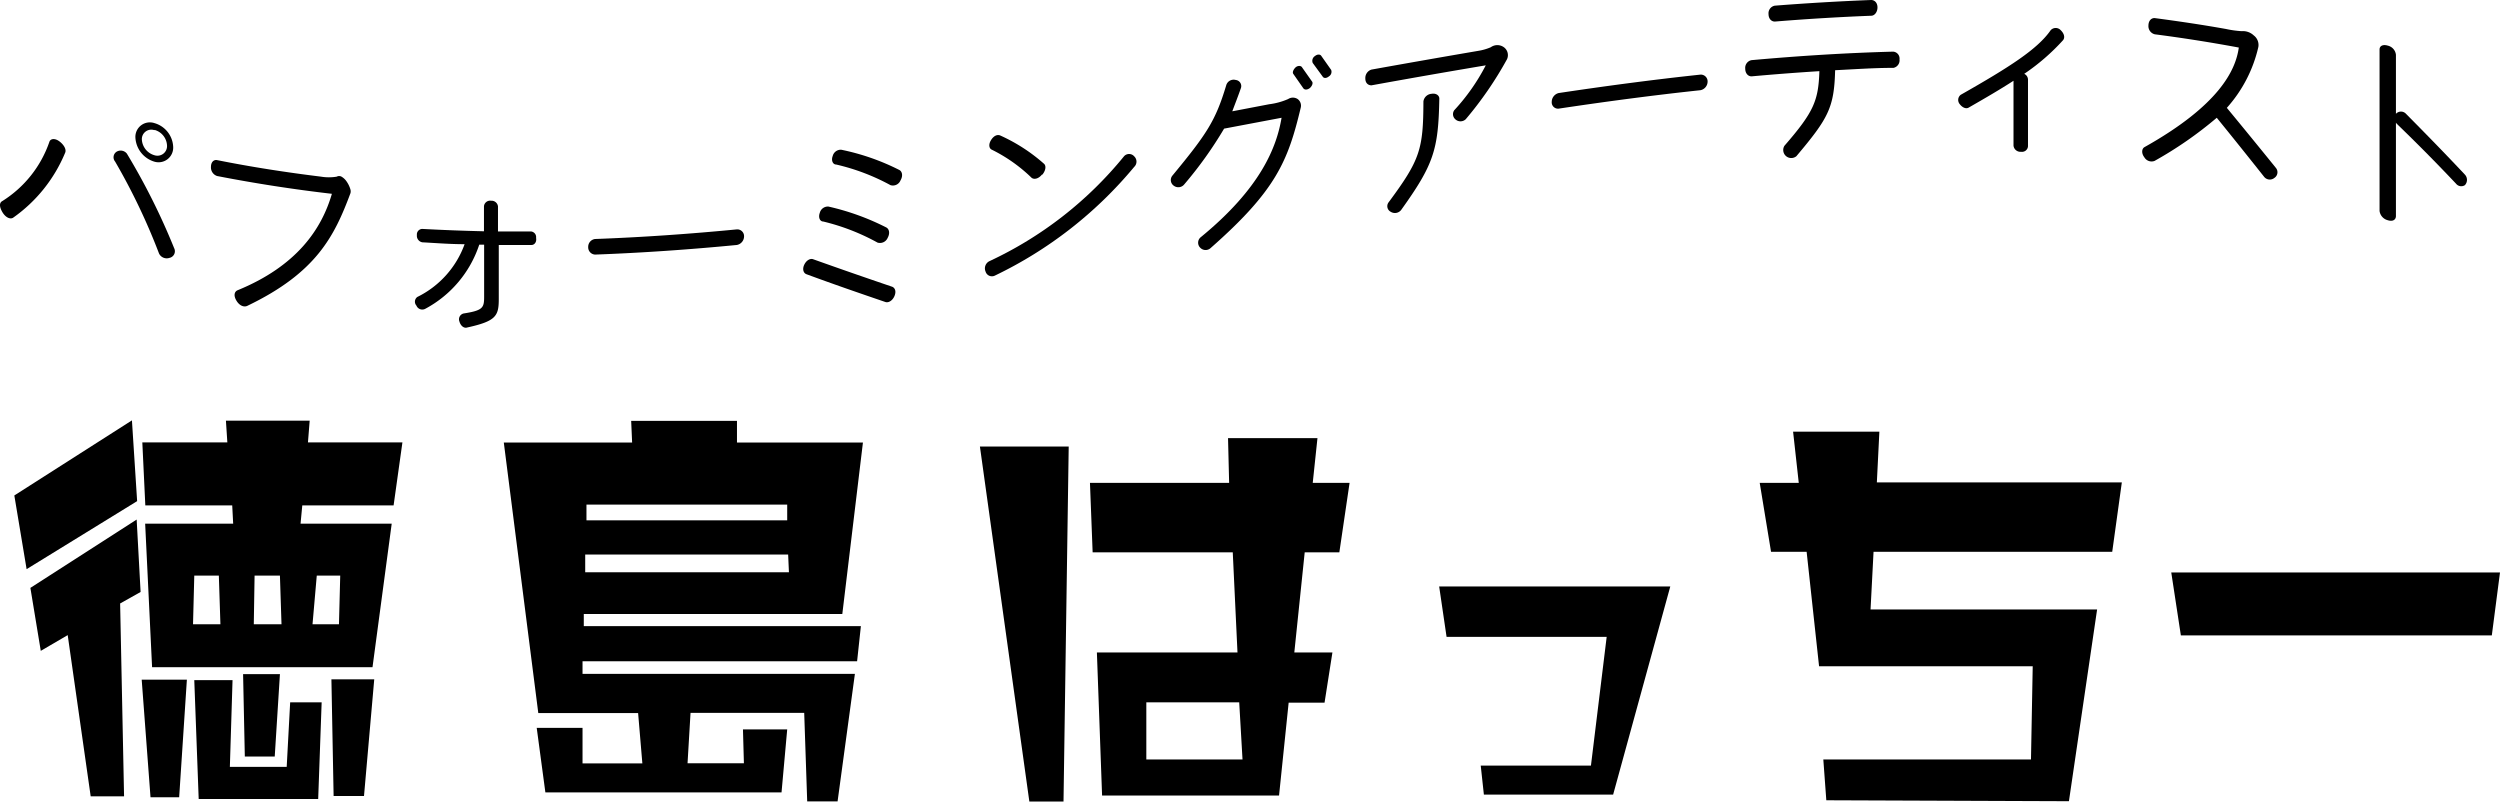 <svg xmlns="http://www.w3.org/2000/svg" viewBox="0 0 158.79 50.94"><title>アセット 1</title><g id="レイヤー_2" data-name="レイヤー 2"><g id="レイヤー_1-2" data-name="レイヤー 1"><path d="M.83,13.83c-.17.11-.47,0-.68-.36s-.19-.6,0-.7A7.2,7.2,0,0,0,3.14,9c.07-.2.36-.24.66,0s.43.53.33.72A9.47,9.47,0,0,1,.83,13.83Zm9.93,2.55a.54.54,0,0,1-.66-.28,40,40,0,0,0-2.79-5.84.42.42,0,0,1,.09-.62.5.5,0,0,1,.66.12,42.39,42.39,0,0,1,3,6A.43.43,0,0,1,10.76,16.38Zm-.95-6.11A1.69,1.69,0,0,1,8.6,8.74a.92.92,0,0,1,1.21-.92A1.64,1.64,0,0,1,11,9.33.93.93,0,0,1,9.81,10.27Zm0-2a.6.6,0,0,0-.8.59,1.1,1.1,0,0,0,.8,1,.61.61,0,0,0,.8-.59A1.08,1.08,0,0,0,9.81,8.25Z"/><path d="M15.7,19.43c-.2.09-.48,0-.68-.33s-.13-.57.06-.66c3.77-1.54,5.35-3.89,6-6.13q-3.64-.42-7.29-1.13a.57.57,0,0,1-.39-.58c0-.31.18-.47.39-.43,2.2.44,4.4.78,6.6,1.05a3,3,0,0,0,1,0,.31.31,0,0,1,.3,0,1,1,0,0,1,.32.3,1.74,1.74,0,0,1,.25.52.45.45,0,0,1,0,.23C21.24,15,20.1,17.32,15.7,19.43Z"/><path d="M33.76,15.56H31.68V19c0,1.07-.18,1.4-2,1.8-.21.07-.42-.1-.5-.38a.38.38,0,0,1,.27-.51c1.23-.19,1.3-.37,1.3-1.06V15.54h-.31A7.16,7.16,0,0,1,27,19.62a.4.4,0,0,1-.55-.21.37.37,0,0,1,.06-.55,6,6,0,0,0,3-3.35c-.9,0-1.79-.07-2.69-.12a.42.42,0,0,1-.34-.46.35.35,0,0,1,.34-.39c1.31.07,2.61.12,3.92.15V13.1a.39.39,0,0,1,.45-.35.41.41,0,0,1,.44.36V14.7h2.08a.36.36,0,0,1,.34.41C34.1,15.38,33.94,15.56,33.76,15.56Z"/><path d="M46.8,15.56c-3,.29-6,.5-9,.61a.46.46,0,0,1-.44-.48.5.5,0,0,1,.44-.51c3-.11,6-.32,9-.61a.43.43,0,0,1,.46.44A.56.56,0,0,1,46.8,15.56Z"/><path d="M56.23,19.18c-1.67-.57-3.35-1.15-5-1.76-.2-.07-.28-.32-.15-.6s.38-.43.58-.35c1.68.6,3.35,1.18,5,1.74.19.07.28.3.15.6S56.42,19.25,56.23,19.18Zm-.49-3.77a13.83,13.83,0,0,0-3.45-1.34c-.21,0-.33-.26-.22-.55a.53.53,0,0,1,.55-.4,15.67,15.67,0,0,1,3.66,1.32c.19.09.27.36.1.67A.53.53,0,0,1,55.74,15.41Zm.82-3.65a13.55,13.55,0,0,0-3.45-1.31c-.21,0-.33-.26-.22-.54a.53.53,0,0,1,.54-.4,14.61,14.61,0,0,1,3.68,1.28c.19.09.26.37.09.66A.52.52,0,0,1,56.56,11.76Z"/><path d="M63.18,17.51a.42.42,0,0,1-.58-.26.51.51,0,0,1,.24-.66,24.18,24.18,0,0,0,8.55-6.66.43.43,0,0,1,.65,0,.46.46,0,0,1,0,.67A26.25,26.25,0,0,1,63.18,17.51Zm3-6.42c-.22.27-.5.33-.66.2A9.91,9.91,0,0,0,63,9.51c-.17-.07-.23-.32-.06-.6s.39-.38.58-.31a11,11,0,0,1,2.8,1.81C66.45,10.54,66.43,10.81,66.21,11.09Z"/><path d="M76.9,15.75a.47.47,0,0,1-.65,0,.45.45,0,0,1,0-.67c3.83-3.13,4.84-5.74,5.15-7.6l-3.65.69a25.17,25.17,0,0,1-2.53,3.54.48.48,0,0,1-.66.09.44.44,0,0,1-.09-.65c2.18-2.64,2.74-3.48,3.42-5.75a.49.49,0,0,1,.6-.32.39.39,0,0,1,.33.51c-.2.57-.37,1-.55,1.48l2.35-.45a4.33,4.33,0,0,0,1.2-.33.55.55,0,0,1,.6,0,.52.52,0,0,1,.2.54C81.81,10.22,81.06,12.09,76.9,15.75ZM83.2,5.59c-.17.13-.35.13-.43,0l-.62-.89c-.08-.1,0-.28.13-.41s.36-.14.43,0l.62.88C83.41,5.26,83.36,5.44,83.2,5.59Zm1.21-.74c-.16.13-.33.14-.41,0L83.38,4a.36.36,0,0,1,.14-.44c.16-.13.34-.12.41,0l.62.88A.34.34,0,0,1,84.41,4.85Z"/><path d="M93.1,7.57a.48.48,0,0,1-.67,0A.43.43,0,0,1,92.37,7a12.89,12.89,0,0,0,2-2.85q-3.63.61-7.26,1.27c-.2,0-.39-.13-.39-.44a.56.56,0,0,1,.39-.56q3.39-.61,6.78-1.19a3.29,3.29,0,0,0,.8-.23.71.71,0,0,1,.83,0,.62.62,0,0,1,.2.76A23,23,0,0,1,93.1,7.57ZM89,13.33a.5.5,0,0,1-.67.12.4.4,0,0,1-.13-.6c2-2.7,2.2-3.36,2.21-6.41a.56.56,0,0,1,.5-.48c.31-.06.51.11.51.3C91.36,9.51,91.07,10.44,89,13.33Z"/><path d="M108,5.73c-3,.32-6,.72-9,1.17a.4.4,0,0,1-.44-.43A.58.58,0,0,1,99,5.91c3-.45,6-.85,9-1.17a.43.43,0,0,1,.46.44A.56.56,0,0,1,108,5.73Z"/><path d="M120.27,4.31c-1.24,0-2.47.09-3.71.15-.06,2.38-.43,3.05-2.46,5.46a.51.51,0,0,1-.76-.66c1.86-2.14,2.16-2.86,2.22-4.74-1.44.09-2.87.2-4.31.33-.22,0-.4-.19-.4-.49a.5.5,0,0,1,.4-.54c3-.27,6-.46,9-.54a.44.44,0,0,1,.4.49A.49.49,0,0,1,120.27,4.31ZM118.85,1q-3.06.12-6.12.37c-.22,0-.4-.18-.4-.48a.49.49,0,0,1,.4-.53q3.06-.24,6.12-.36c.22,0,.4.18.4.47S119.07,1,118.85,1Z"/><path d="M128.57,4.69a.41.41,0,0,1,.24.36c0,1.11,0,3,0,4.24a.38.38,0,0,1-.44.35.44.44,0,0,1-.48-.39V5.13c-.8.52-1.74,1.07-2.84,1.7-.17.11-.41,0-.57-.21a.41.41,0,0,1,.06-.6c3.1-1.76,4.88-2.9,5.71-4.1a.43.43,0,0,1,.64,0c.23.22.28.48.14.64A13.55,13.55,0,0,1,128.57,4.69Z"/><path d="M144.46,11.3a.46.46,0,0,1-.66-.08c-1-1.26-2-2.51-3-3.74a24.63,24.63,0,0,1-3.95,2.74.53.53,0,0,1-.65-.23c-.2-.26-.16-.54,0-.64,4.73-2.65,5.8-4.87,6-6.33-1.78-.33-3.55-.61-5.33-.84a.53.53,0,0,1-.41-.55c0-.32.19-.5.41-.48,1.5.2,3,.42,4.51.69a6.58,6.58,0,0,0,1,.14,1,1,0,0,1,.77.27.76.76,0,0,1,.29.74,8.68,8.68,0,0,1-2,3.86q1.56,1.89,3.12,3.82A.43.43,0,0,1,144.46,11.3Z"/><path d="M156,11.67q-1.89-2-3.76-3.8l-.06-.08c0,2.26,0,4.67,0,5.93,0,.23-.19.37-.51.27a.7.7,0,0,1-.53-.59V3.14c0-.22.21-.34.53-.24a.67.67,0,0,1,.51.58c0,.91,0,2.28,0,3.75l0,0a.43.43,0,0,1,.64,0c1.25,1.26,2.5,2.54,3.74,3.86a.49.49,0,0,1,0,.67A.42.42,0,0,1,156,11.67Z"/><path d="M1.69,36.15.91,31.47,8.38,26.7l.33,5.13Zm5.94,2.18.25,12.25H5.76L4.3,40.34l-1.71,1-.66-4L8.68,33l.25,4.6Zm3.75,12.31H9.56L9,43.17h2.87ZM25,32.1H19.2l-.11,1.16h5.79l-1.22,9.12h-14l-.44-9.12h5.59l-.06-1.16H9.23l-.19-4h5.4l-.09-1.38h5.32l-.11,1.38h6Zm-11.1,4.46H12.34l-.08,3.09H14Zm6.31,14.19H12.62l-.28-7.55h2.43l-.17,5.51h3.61l.22-4.1h2Zm-2.76-2.7h-1.9l-.11-5.23h2.34Zm.33-11.49H16.17l-.05,3.09h1.76Zm2.34,0-.27,3.09h1.68l.08-3.09Zm3,14H21.19l-.14-7.41h2.72Z"/><path d="M53.5,39H37.08l0,.77h17.6L54.44,42H37l0,.8H54.3l-1.1,8.1H51.27l-.19-5.62-7.22,0-.19,3.2h3.58l-.06-2.15H50l-.36,4-15,0-.55-4.1H37l0,2.26H40.8l-.27-3.2H34.19L32,28.11h8.15l-.06-1.38h6.72l0,1.38h8Zm-3.44-3.78H37.17v1.13H50.11ZM50,32.05H37.25l0,1H50Z"/><path d="M67.55,50.91l-2.17,0L62.24,28.36h5.64ZM85.07,35.08h-2.2l-.66,6.36h2.42l-.5,3.19H81.85l-.61,5.9H70l-.33-9.09H78.6l-.3-6.36H69.4l-.17-4.41h8.84L78,27.83h5.68l-.3,2.84h2.34Zm-6.36,9.53h-5.9l0,3.63h6.11Z"/><path d="M102.46,50.47H94.25l-.2-1.84h7l1-8.18H91.88l-.47-3.2,14.68,0Z"/><path d="M134.16,35.05H119l-.19,3.66H133.2l-1.79,12.18L116,50.83l-.19-2.59H129l.11-5.92H115.54l-.79-7.27h-2.26l-.72-4.38h2.48l-.36-3.25,5.48,0-.16,3.22h15.56Z"/><path d="M158.27,40.36H138.52l-.61-4h20.88Z"/></g></g></svg>